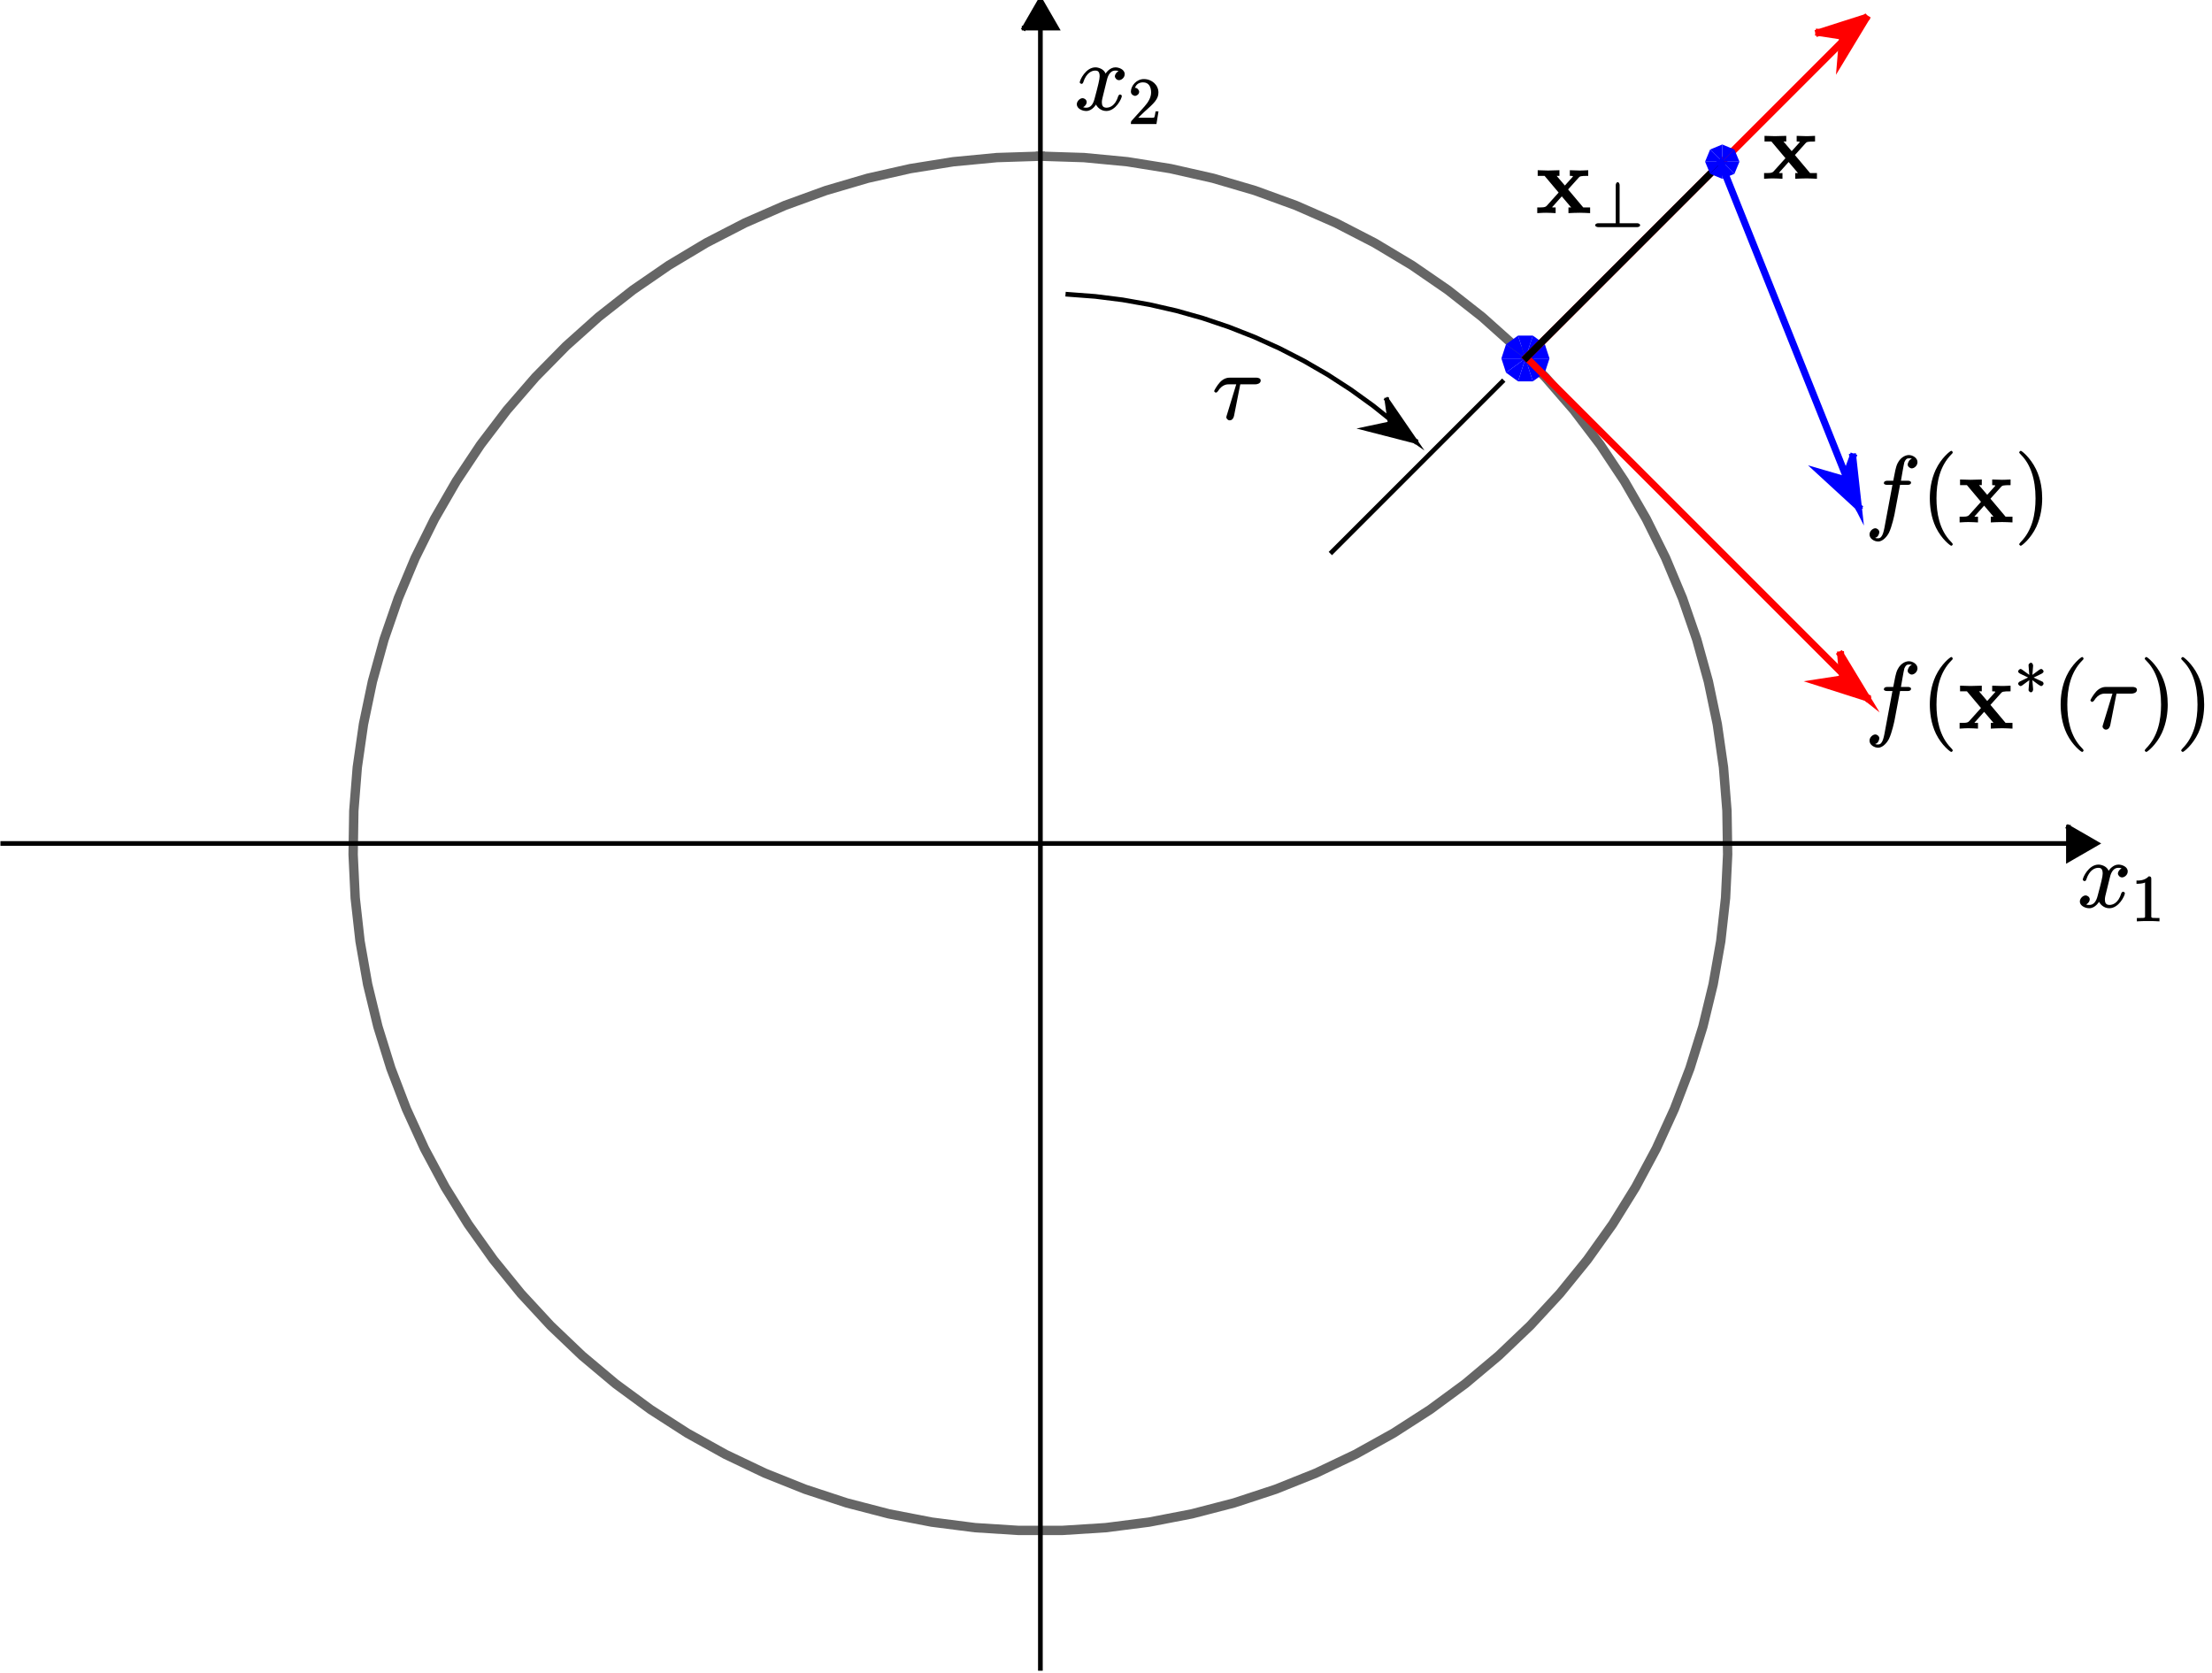 <svg xmlns="http://www.w3.org/2000/svg" xmlns:xlink="http://www.w3.org/1999/xlink" width="472pt" height="476" version="1.1" viewBox="0 0 472 357"><defs><g><symbol id="glyph0-0" overflow="visible"><path style="stroke:none"/></symbol><symbol id="glyph0-1" overflow="visible"><path style="stroke:none" d="M 7.344 -8 L 9.062 -8 C 9.453 -8 9.781 -8.125 9.781 -8.516 C 9.781 -8.734 9.453 -8.875 9.125 -8.875 L 7.625 -8.875 L 8 -11.016 C 8.078 -11.438 8.312 -12.781 8.359 -12.844 C 8.656 -13.484 8.875 -13.656 9.297 -13.656 C 9.375 -13.656 9.797 -13.703 9.953 -13.547 C 9.406 -13.484 9.062 -12.641 9.062 -12.344 C 9.062 -11.875 9.562 -11.516 9.938 -11.516 C 10.453 -11.516 11.156 -12.078 11.156 -12.844 C 11.156 -13.766 10.125 -14.359 9.297 -14.359 C 8.625 -14.359 7.219 -13.859 6.625 -11.875 C 6.5 -11.453 6.438 -11.266 5.984 -8.875 L 4.719 -8.875 C 4.344 -8.875 3.984 -8.734 3.984 -8.359 C 3.984 -8.125 4.297 -8 4.688 -8 L 5.812 -8 L 4.359 -0.219 C 4 1.719 3.797 3.406 2.766 3.406 C 2.688 3.406 2.266 3.438 2.125 3.281 C 2.719 3.234 3.016 2.406 3.016 2.094 C 3.016 1.641 2.547 1.266 2.156 1.266 C 1.641 1.266 0.922 1.844 0.922 2.594 C 0.922 3.5 1.938 4.094 2.766 4.094 C 3.859 4.094 4.781 2.797 5.047 2.266 C 5.734 0.859 6.234 -1.641 6.266 -1.781 L 7.438 -8 Z"/></symbol><symbol id="glyph0-2" overflow="visible"><path style="stroke:none" d="M 6.797 -6.156 C 6.922 -6.688 7.266 -8.406 8.656 -8.406 C 8.766 -8.406 9.141 -8.438 9.562 -8.188 L 9.656 -8.406 C 9.094 -8.297 8.562 -7.656 8.562 -7.188 C 8.562 -6.859 8.922 -6.359 9.453 -6.359 C 9.906 -6.359 10.656 -6.844 10.656 -7.641 C 10.656 -8.688 9.359 -9.094 8.688 -9.094 C 7.516 -9.094 6.719 -8 6.578 -7.766 C 6.203 -8.766 5 -9.094 4.422 -9.094 C 2.344 -9.094 1.062 -6.375 1.062 -5.875 C 1.062 -5.688 1.406 -5.562 1.438 -5.562 C 1.594 -5.562 1.781 -5.719 1.812 -5.906 C 2.5 -8.016 3.703 -8.406 4.375 -8.406 C 4.766 -8.406 5.312 -8.344 5.312 -7.188 C 5.312 -6.562 4.984 -5.219 4.234 -2.422 C 3.922 -1.188 3.359 -0.484 2.484 -0.484 C 2.359 -0.484 1.984 -0.438 1.562 -0.703 L 1.484 -0.484 C 1.984 -0.578 2.547 -1.125 2.547 -1.688 C 2.547 -2.219 1.984 -2.516 1.688 -2.516 C 1.078 -2.516 0.438 -1.859 0.438 -1.219 C 0.438 -0.297 1.578 0.219 2.453 0.219 C 3.781 0.219 4.578 -1.219 4.641 -1.344 L 4.422 -1.422 C 4.656 -0.688 5.516 0.219 6.719 0.219 C 8.781 0.219 10.047 -2.484 10.047 -2.984 C 10.047 -3.188 9.734 -3.312 9.688 -3.312 C 9.5 -3.312 9.312 -3.094 9.281 -2.953 C 8.625 -0.812 7.406 -0.484 6.766 -0.484 C 5.984 -0.484 5.781 -0.984 5.781 -1.656 C 5.781 -2.094 5.906 -2.547 6.125 -3.422 Z"/></symbol><symbol id="glyph1-0" overflow="visible"><path style="stroke:none"/></symbol><symbol id="glyph1-1" overflow="visible"><path style="stroke:none" d="M 6.734 4.688 C 6.734 4.625 6.703 4.484 6.359 4.141 C 3.859 1.625 3.266 -2.062 3.266 -5.125 C 3.266 -8.594 3.984 -12 6.438 -14.5 C 6.703 -14.734 6.734 -14.859 6.734 -14.922 C 6.734 -15.062 6.547 -15.266 6.422 -15.266 C 6.219 -15.266 4.281 -13.766 3.094 -11.219 C 2.078 -9.016 1.844 -6.797 1.844 -5.125 C 1.844 -3.562 2.062 -1.141 3.156 1.125 C 4.359 3.578 6.219 5 6.422 5 C 6.547 5 6.734 4.812 6.734 4.688 Z"/></symbol><symbol id="glyph1-2" overflow="visible"><path style="stroke:none" d="M 5.906 -5.125 C 5.906 -6.688 5.688 -9.094 4.578 -11.359 C 3.375 -13.812 1.547 -15.266 1.344 -15.266 C 1.219 -15.266 1 -15.047 1 -14.922 C 1 -14.859 1.047 -14.734 1.422 -14.375 C 3.375 -12.406 4.484 -9.297 4.484 -5.125 C 4.484 -1.703 3.781 1.719 1.297 4.234 C 1.047 4.484 1 4.625 1 4.688 C 1 4.797 1.219 5 1.344 5 C 1.547 5 3.453 3.516 4.641 0.984 C 5.656 -1.219 5.906 -3.438 5.906 -5.125 Z"/></symbol><symbol id="glyph2-0" overflow="visible"><path style="stroke:none"/></symbol><symbol id="glyph2-1" overflow="visible"><path style="stroke:none" d="M 6.922 -4.953 L 9.266 -7.562 C 9.516 -7.844 9.641 -7.938 11.297 -7.938 L 11.297 -9.141 C 10.594 -9.094 9.562 -9.078 9.453 -9.078 C 8.953 -9.078 7.953 -9.125 7.375 -9.141 L 7.375 -7.938 C 7.688 -7.938 7.906 -7.938 8.047 -7.844 C 8.062 -7.859 8.062 -7.812 7.984 -7.734 L 6.312 -5.875 L 4.562 -7.938 L 5.156 -7.938 L 5.156 -9.141 C 4.641 -9.125 3.375 -9.078 2.734 -9.078 C 2.094 -9.078 1.203 -9.125 0.516 -9.141 L 0.516 -7.938 L 1.984 -7.938 L 4.984 -4.375 L 2.438 -1.547 C 2.094 -1.156 1.406 -1.203 0.422 -1.203 L 0.422 0.016 C 1.141 -0.047 2.188 -0.062 2.281 -0.062 C 2.781 -0.062 3.938 -0.016 4.344 0.016 L 4.344 -1.203 C 3.984 -1.203 3.594 -1.156 3.594 -1.281 C 3.594 -1.297 3.594 -1.234 3.734 -1.406 L 5.656 -3.562 L 7.656 -1.203 L 7.078 -1.203 L 7.078 0.016 C 7.625 -0.016 8.844 -0.062 9.5 -0.062 C 10.141 -0.062 11.047 -0.016 11.703 0.016 L 11.703 -1.203 L 10.234 -1.203 L 7 -5.047 Z"/></symbol><symbol id="glyph3-0" overflow="visible"><path style="stroke:none"/></symbol><symbol id="glyph3-1" overflow="visible"><path style="stroke:none" d="M 3.562 -3.234 L 5.078 -2.125 C 5.25 -2 5.594 -1.797 5.703 -1.797 C 5.875 -1.797 6.203 -2.094 6.203 -2.312 C 6.203 -2.422 6.109 -2.656 6.031 -2.703 L 3.797 -3.75 L 3.797 -3.484 L 5.781 -4.438 C 5.906 -4.5 6.203 -4.703 6.203 -4.922 C 6.203 -5.156 5.875 -5.453 5.703 -5.453 C 5.641 -5.453 5.469 -5.406 5.312 -5.297 L 3.812 -4.188 L 3.969 -6.125 C 3.984 -6.312 3.844 -6.781 3.5 -6.781 C 3.281 -6.781 2.953 -6.453 3 -6.266 L 3 -6.125 L 3.156 -4.188 L 1.656 -5.281 C 1.469 -5.406 1.391 -5.453 1.281 -5.453 C 1.109 -5.453 0.766 -5.156 0.766 -4.922 C 0.766 -4.703 1.078 -4.5 1.203 -4.438 L 3.172 -3.5 L 3.172 -3.766 L 1.203 -2.812 C 1.078 -2.766 0.766 -2.531 0.766 -2.312 C 0.766 -2.094 1.109 -1.797 1.281 -1.797 C 1.344 -1.797 1.5 -1.828 1.656 -1.953 L 3.156 -3.062 L 3 -1.047 L 3 -0.984 C 2.953 -0.766 3.297 -0.469 3.484 -0.469 C 3.859 -0.469 3.984 -0.922 3.969 -1.125 L 3.812 -3.047 Z"/></symbol><symbol id="glyph4-0" overflow="visible"><path style="stroke:none"/></symbol><symbol id="glyph4-1" overflow="visible"><path style="stroke:none" d="M 5.875 -7.453 L 9.234 -7.453 C 9.5 -7.453 10.344 -7.578 10.344 -8.266 C 10.344 -8.734 9.797 -8.875 9.422 -8.875 L 3.812 -8.875 C 3.422 -8.875 2.547 -8.844 1.656 -7.906 C 1 -7.188 0.406 -6.125 0.406 -6 C 0.406 -5.984 0.547 -5.688 0.781 -5.688 C 0.938 -5.688 1.062 -5.797 1.188 -5.953 C 2.156 -7.5 3.219 -7.453 3.641 -7.453 L 5.125 -7.453 L 3.203 -1.156 C 3.125 -0.922 3 -0.5 3 -0.422 C 3 -0.203 3.281 0.234 3.719 0.234 C 4.375 0.234 4.594 -0.438 4.656 -0.734 L 5.984 -7.453 Z"/></symbol><symbol id="glyph5-0" overflow="visible"><path style="stroke:none"/></symbol><symbol id="glyph5-1" overflow="visible"><path style="stroke:none" d="M 5.859 -8.984 C 5.859 -9.188 5.719 -9.594 5.453 -9.594 C 5.172 -9.594 5.031 -9.172 5.031 -8.969 L 5.031 -0.828 L 1.266 -0.828 C 1.047 -0.828 0.641 -0.688 0.641 -0.406 C 0.641 -0.125 1.062 0 1.266 0 L 9.641 0 C 9.844 0 10.234 -0.125 10.234 -0.406 C 10.234 -0.688 9.844 -0.828 9.641 -0.828 L 5.859 -0.828 Z"/></symbol><symbol id="glyph6-0" overflow="visible"><path style="stroke:none"/></symbol><symbol id="glyph6-1" overflow="visible"><path style="stroke:none" d="M 4.25 -9.094 C 4.25 -9.422 4.109 -9.594 3.719 -9.594 C 2.812 -8.656 1.688 -8.688 1.094 -8.688 L 1.094 -8 C 1.531 -8 2.453 -8.016 2.922 -8.281 L 2.922 -1.234 C 2.922 -0.734 3.031 -0.703 1.781 -0.703 L 1.172 -0.703 L 1.172 0.016 C 1.812 -0.047 3.031 -0.047 3.594 -0.047 C 4.156 -0.047 5.375 -0.047 6 0.016 L 6 -0.703 L 5.422 -0.703 C 4.156 -0.703 4.25 -0.719 4.25 -1.234 Z"/></symbol><symbol id="glyph6-2" overflow="visible"><path style="stroke:none" d="M 6.281 -2.703 L 5.812 -2.703 C 5.719 -2.156 5.656 -1.625 5.516 -1.406 C 5.422 -1.297 4.609 -1.344 4.297 -1.344 L 1.781 -1.344 L 1.875 -1.109 L 3.359 -2.547 C 5.547 -4.484 6.422 -5.328 6.422 -6.734 C 6.422 -8.328 5.031 -9.594 3.312 -9.594 C 1.734 -9.594 0.547 -8.156 0.547 -6.922 C 0.547 -6.125 1.406 -6 1.438 -6 C 1.688 -6 2.312 -6.297 2.312 -6.875 C 2.312 -7.234 1.922 -7.734 1.422 -7.734 C 1.312 -7.734 1.281 -7.734 1.453 -7.797 C 1.703 -8.5 2.328 -8.891 3.141 -8.891 C 4.406 -8.891 4.859 -7.875 4.859 -6.734 C 4.859 -5.609 4.203 -4.609 3.438 -3.734 L 0.734 -0.734 C 0.594 -0.594 0.547 -0.469 0.547 0 L 6 0 L 6.438 -2.703 Z"/></symbol></g></defs><g id="surface1"><rect width="472" height="357" x="0" y="0" style="fill:#fff;fill-opacity:1;stroke:none"/><rect width="472" height="357" x="0" y="0" style="fill:#fff;fill-opacity:1;stroke:none"/><path style="fill:none;stroke-width:20;stroke-linecap:square;stroke-linejoin:miter;stroke:#666;stroke-opacity:1;stroke-miterlimit:10" d="M 2220 3236.68 L 2313.008 3233.711 L 2405.664 3224.883 L 2497.578 3210.156 L 2588.359 3189.648 L 2677.656 3163.438 L 2765.117 3131.602 L 2850.352 3094.297 L 2933.086 3051.641 L 3012.93 3003.828 L 3089.609 2951.055 L 3162.773 2893.516 L 3232.109 2831.484 L 3297.383 2765.156 L 3358.359 2694.805 L 3414.727 2620.742 L 3466.25 2543.242 L 3512.812 2462.656 L 3554.141 2379.297 L 3590.078 2293.438 L 3620.508 2205.469 L 3645.312 2115.781 L 3664.375 2024.688 L 3677.617 1932.578 L 3685 1839.805 L 3686.484 1746.719 L 3682.031 1653.789 L 3671.758 1561.289 L 3655.586 1469.609 L 3633.633 1379.18 L 3606.016 1290.312 L 3572.773 1203.359 L 3534.102 1118.711 L 3490.156 1036.68 L 3441.094 957.578 L 3387.109 881.758 L 3328.438 809.531 L 3265.273 741.172 L 3197.93 676.953 L 3126.641 617.109 L 3051.68 561.953 L 2973.398 511.602 L 2892.07 466.367 L 2808.047 426.367 L 2721.641 391.797 L 2633.203 362.734 L 2543.125 339.375 L 2451.758 321.758 L 2359.414 309.961 L 2266.523 304.062 L 2173.477 304.062 L 2080.586 309.961 L 1988.242 321.758 L 1896.875 339.375 L 1806.797 362.734 L 1718.359 391.797 L 1631.953 426.367 L 1547.93 466.367 L 1466.602 511.602 L 1388.32 561.953 L 1313.359 617.109 L 1242.07 676.953 L 1174.727 741.172 L 1111.562 809.531 L 1052.891 881.758 L 998.906 957.578 L 949.844 1036.68 L 905.898 1118.711 L 867.227 1203.359 L 833.984 1290.312 L 806.367 1379.18 L 784.414 1469.609 L 768.281 1561.289 L 757.93 1653.789 L 753.516 1746.719 L 755 1839.805 L 762.383 1932.578 L 775.625 2024.688 L 794.688 2115.781 L 819.492 2205.469 L 849.922 2293.438 L 885.859 2379.297 L 927.188 2462.656 L 973.75 2543.242 L 1025.273 2620.742 L 1081.641 2694.805 L 1142.617 2765.156 L 1207.891 2831.484 L 1277.227 2893.516 L 1350.391 2951.055 L 1427.07 3003.828 L 1506.914 3051.641 L 1589.648 3094.297 L 1674.883 3131.602 L 1762.344 3163.438 L 1851.641 3189.648 L 1942.422 3210.156 L 2034.336 3224.883 L 2126.992 3233.711 L 2220 3236.68" transform="matrix(0.1,0,0,-0.1,0,357)"/><path style="stroke:none;fill-rule:nonzero;fill:#00f;fill-opacity:1" d="M 325.5 76.5 L 330.633 76.5 L 329.652 73.484"/><path style="stroke:none;fill-rule:nonzero;fill:#00f;fill-opacity:1" d="M 325.5 76.5 L 329.652 73.484 L 327.086 71.617"/><path style="stroke:none;fill-rule:nonzero;fill:#00f;fill-opacity:1" d="M 325.5 76.5 L 327.086 71.617 L 323.914 71.617"/><path style="stroke:none;fill-rule:nonzero;fill:#00f;fill-opacity:1" d="M 325.5 76.5 L 323.914 71.617 L 321.348 73.484"/><path style="stroke:none;fill-rule:nonzero;fill:#00f;fill-opacity:1" d="M 325.5 76.5 L 321.348 73.484 L 320.367 76.5"/><path style="stroke:none;fill-rule:nonzero;fill:#00f;fill-opacity:1" d="M 325.5 76.5 L 320.367 76.5 L 321.348 79.516"/><path style="stroke:none;fill-rule:nonzero;fill:#00f;fill-opacity:1" d="M 325.5 76.5 L 321.348 79.516 L 323.914 81.383"/><path style="stroke:none;fill-rule:nonzero;fill:#00f;fill-opacity:1" d="M 325.5 76.5 L 323.914 81.383 L 327.086 81.383"/><path style="stroke:none;fill-rule:nonzero;fill:#00f;fill-opacity:1" d="M 325.5 76.5 L 327.086 81.383 L 329.652 79.516"/><path style="stroke:none;fill-rule:nonzero;fill:#00f;fill-opacity:1" d="M 325.5 76.5 L 329.652 79.516 L 330.633 76.5"/><path style="fill:none;stroke-width:15;stroke-linecap:square;stroke-linejoin:miter;stroke:red;stroke-opacity:1;stroke-miterlimit:10" d="M 3257.109 2807.109 L 3966.289 2097.891" transform="matrix(0.1,0,0,-0.1,0,357)"/><path style="fill:none;stroke-width:15;stroke-linecap:square;stroke-linejoin:miter;stroke:red;stroke-opacity:1;stroke-miterlimit:10" d="M 3927.773 2172.539 L 3983.047 2081.133 L 3932.031 2121.406 L 3927.773 2172.539" transform="matrix(0.1,0,0,-0.1,0,357)"/><path style="fill:none;stroke-width:15;stroke-linecap:square;stroke-linejoin:miter;stroke:red;stroke-opacity:1;stroke-miterlimit:10" d="M 3983.047 2081.133 L 3881.328 2113.633 L 3932.031 2121.406 L 3983.047 2081.133" transform="matrix(0.1,0,0,-0.1,0,357)"/><path style="stroke:none;fill-rule:nonzero;fill:red;fill-opacity:1" d="M 392.777 139.746 L 398.305 148.887 L 393.203 144.859"/><path style="stroke:none;fill-rule:nonzero;fill:red;fill-opacity:1" d="M 398.305 148.887 L 388.133 145.637 L 393.203 144.859"/><path style="fill:none;stroke-width:15;stroke-linecap:square;stroke-linejoin:miter;stroke:red;stroke-opacity:1;stroke-miterlimit:10" d="M 3257.109 2807.109 L 3966.289 3516.289" transform="matrix(0.1,0,0,-0.1,0,357)"/><path style="fill:none;stroke-width:15;stroke-linecap:square;stroke-linejoin:miter;stroke:red;stroke-opacity:1;stroke-miterlimit:10" d="M 3881.328 3500.547 L 3974.609 3530.352" transform="matrix(0.1,0,0,-0.1,0,357)"/><path style="fill:none;stroke-width:15;stroke-linecap:square;stroke-linejoin:miter;stroke:red;stroke-opacity:1;stroke-miterlimit:10" d="M 3979.648 3530.352 L 3932.031 3492.773 L 3881.328 3500.547" transform="matrix(0.1,0,0,-0.1,0,357)"/><path style="fill:none;stroke-width:15;stroke-linecap:square;stroke-linejoin:miter;stroke:red;stroke-opacity:1;stroke-miterlimit:10" d="M 3981.406 3530.352 L 3927.773 3441.641 L 3932.031 3492.773 L 3979.648 3530.352" transform="matrix(0.1,0,0,-0.1,0,357)"/><path style="stroke:none;fill-rule:nonzero;fill:red;fill-opacity:1" d="M 388.133 6.945 L 397.461 3.965 L 397.965 3.965 L 393.203 7.723"/><path style="stroke:none;fill-rule:nonzero;fill:red;fill-opacity:1" d="M 397.965 3.965 L 398.141 3.965 L 392.777 12.836 L 393.203 7.723"/><g style="fill:#000;fill-opacity:1"><use x="398" y="155.467" xlink:href="#glyph0-1"/></g><g style="fill:#000;fill-opacity:1"><use x="409.945" y="155.467" xlink:href="#glyph1-1"/></g><g style="fill:#000;fill-opacity:1"><use x="417.722" y="155.467" xlink:href="#glyph2-1"/></g><g style="fill:#000;fill-opacity:1"><use x="429.861" y="148.209" xlink:href="#glyph3-1"/></g><g style="fill:#000;fill-opacity:1"><use x="437.861" y="155.467" xlink:href="#glyph1-1"/></g><g style="fill:#000;fill-opacity:1"><use x="445.639" y="155.467" xlink:href="#glyph4-1"/></g><g style="fill:#000;fill-opacity:1"><use x="456.646" y="155.467" xlink:href="#glyph1-2"/></g><g style="fill:#000;fill-opacity:1"><use x="464.424" y="155.467" xlink:href="#glyph1-2"/></g><path style="fill:none;stroke-width:15;stroke-linecap:square;stroke-linejoin:miter;stroke:#000;stroke-opacity:1;stroke-miterlimit:10" d="M 3257.109 2807.109 L 3671.914 3221.914" transform="matrix(0.1,0,0,-0.1,0,357)"/><path style="stroke:none;fill-rule:nonzero;fill:#00f;fill-opacity:1" d="M 367.5 34.5 L 371.168 34.5 L 370.094 31.906"/><path style="stroke:none;fill-rule:nonzero;fill:#00f;fill-opacity:1" d="M 367.5 34.5 L 370.094 31.906 L 367.5 30.832"/><path style="stroke:none;fill-rule:nonzero;fill:#00f;fill-opacity:1" d="M 367.5 34.5 L 367.5 30.832 L 364.906 31.906"/><path style="stroke:none;fill-rule:nonzero;fill:#00f;fill-opacity:1" d="M 367.5 34.5 L 364.906 31.906 L 363.832 34.5"/><path style="stroke:none;fill-rule:nonzero;fill:#00f;fill-opacity:1" d="M 367.5 34.5 L 363.832 34.5 L 364.906 37.094"/><path style="stroke:none;fill-rule:nonzero;fill:#00f;fill-opacity:1" d="M 367.5 34.5 L 364.906 37.094 L 367.5 38.168"/><path style="stroke:none;fill-rule:nonzero;fill:#00f;fill-opacity:1" d="M 367.5 34.5 L 367.5 38.168 L 370.094 37.094"/><path style="stroke:none;fill-rule:nonzero;fill:#00f;fill-opacity:1" d="M 367.5 34.5 L 370.094 37.094 L 371.168 34.5"/><g style="fill:#000;fill-opacity:1"><use x="327.6" y="45.467" xlink:href="#glyph2-1"/></g><g style="fill:#000;fill-opacity:1"><use x="339.739" y="48.467" xlink:href="#glyph5-1"/></g><g style="fill:#000;fill-opacity:1"><use x="376" y="38.133" xlink:href="#glyph2-1"/></g><path style="fill:none;stroke-width:15;stroke-linecap:square;stroke-linejoin:miter;stroke:#00f;stroke-opacity:1;stroke-miterlimit:10" d="M 3671.914 3221.914 L 3955.586 2512.734" transform="matrix(0.1,0,0,-0.1,0,357)"/><path style="fill:none;stroke-width:15;stroke-linecap:square;stroke-linejoin:miter;stroke:#00f;stroke-opacity:1;stroke-miterlimit:10" d="M 3953.516 2594.727 L 3965.273 2488.594 L 3935.859 2546.562 L 3953.516 2594.727" transform="matrix(0.1,0,0,-0.1,0,357)"/><path style="fill:none;stroke-width:15;stroke-linecap:square;stroke-linejoin:miter;stroke:#00f;stroke-opacity:1;stroke-miterlimit:10" d="M 3965.273 2488.594 L 3886.602 2560.859 L 3935.859 2546.562 L 3965.273 2488.594" transform="matrix(0.1,0,0,-0.1,0,357)"/><path style="stroke:none;fill-rule:nonzero;fill:#00f;fill-opacity:1" d="M 395.352 97.527 L 396.527 108.141 L 393.586 102.344"/><path style="stroke:none;fill-rule:nonzero;fill:#00f;fill-opacity:1" d="M 396.527 108.141 L 388.66 100.914 L 393.586 102.344"/><g style="fill:#000;fill-opacity:1"><use x="398" y="111.467" xlink:href="#glyph0-1"/></g><g style="fill:#000;fill-opacity:1"><use x="409.945" y="111.467" xlink:href="#glyph1-1"/></g><g style="fill:#000;fill-opacity:1"><use x="417.722" y="111.467" xlink:href="#glyph2-1"/></g><g style="fill:#000;fill-opacity:1"><use x="429.861" y="111.467" xlink:href="#glyph1-2"/></g><path style="fill:none;stroke-width:10;stroke-linecap:square;stroke-linejoin:miter;stroke:#000;stroke-opacity:1;stroke-miterlimit:10" d="M 2842.266 2392.266 L 3205.234 2755.234" transform="matrix(0.1,0,0,-0.1,0,357)"/><path style="fill:none;stroke-width:10;stroke-linecap:square;stroke-linejoin:miter;stroke:#000;stroke-opacity:1;stroke-miterlimit:10" d="M 2278.633 2941.875 L 2337.148 2937.461 L 2395.352 2930.156 L 2453.125 2919.922 L 2510.273 2906.875 L 2566.758 2890.938 L 2622.344 2872.188 L 2676.914 2850.703 L 2730.352 2826.523 L 2782.539 2799.688 L 2833.281 2770.312 L 2882.5 2738.398 L 2930.078 2704.062 L 2975.898 2667.422 L 3019.805 2628.516" transform="matrix(0.1,0,0,-0.1,0,357)"/><path style="fill:none;stroke-width:10;stroke-linecap:square;stroke-linejoin:miter;stroke:#000;stroke-opacity:1;stroke-miterlimit:10" d="M 2975.898 2667.422 L 3002.266 2644.023" transform="matrix(0.1,0,0,-0.1,0,357)"/><path style="fill:none;stroke-width:10;stroke-linecap:square;stroke-linejoin:miter;stroke:#000;stroke-opacity:1;stroke-miterlimit:10" d="M 2959.336 2716.562 L 3019.805 2628.516 L 2966.523 2665.742 L 2959.336 2716.562" transform="matrix(0.1,0,0,-0.1,0,357)"/><path style="fill:none;stroke-width:10;stroke-linecap:square;stroke-linejoin:miter;stroke:#000;stroke-opacity:1;stroke-miterlimit:10" d="M 3019.805 2628.516 L 2916.367 2655.078 L 2966.523 2665.742 L 3019.805 2628.516" transform="matrix(0.1,0,0,-0.1,0,357)"/><path style="stroke:none;fill-rule:nonzero;fill:#000;fill-opacity:1" d="M 295.934 85.344 L 301.98 94.148 L 296.652 90.426"/><path style="stroke:none;fill-rule:nonzero;fill:#000;fill-opacity:1" d="M 301.98 94.148 L 291.637 91.492 L 296.652 90.426"/><g style="fill:#000;fill-opacity:1"><use x="258.667" y="89.467" xlink:href="#glyph4-1"/></g><path style="fill:none;stroke-width:10;stroke-linecap:square;stroke-linejoin:miter;stroke:#000;stroke-opacity:1;stroke-miterlimit:10" d="M 5.938 1770 L 4433.633 1770" transform="matrix(0.1,0,0,-0.1,0,357)"/><path style="stroke:none;fill-rule:nonzero;fill:#000;fill-opacity:1" d="M 441.363 176.535 L 447.363 180 L 441.363 183.465"/><path style="fill:none;stroke-width:10;stroke-linecap:square;stroke-linejoin:miter;stroke:#000;stroke-opacity:1;stroke-miterlimit:10" d="M 4413.633 1804.648 L 4473.633 1770 L 4413.633 1735.352 L 4413.633 1804.648" transform="matrix(0.1,0,0,-0.1,0,357)"/><path style="fill:none;stroke-width:10;stroke-linecap:square;stroke-linejoin:miter;stroke:#000;stroke-opacity:1;stroke-miterlimit:10" d="M 2220 9.648 L 2220 3530" transform="matrix(0.1,0,0,-0.1,0,357)"/><path style="stroke:none;fill-rule:nonzero;fill:#000;fill-opacity:1" d="M 218.535 6 L 225.465 6 L 222 0"/><path style="fill:none;stroke-width:10;stroke-linecap:square;stroke-linejoin:miter;stroke:#000;stroke-opacity:1;stroke-miterlimit:10" d="M 2185.352 3510 L 2254.648 3510 L 2220 3570 L 2185.352 3510" transform="matrix(0.1,0,0,-0.1,0,357)"/><g style="fill:#000;fill-opacity:1"><use x="443.363" y="193.6" xlink:href="#glyph0-2"/></g><g style="fill:#000;fill-opacity:1"><use x="454.794" y="196.6" xlink:href="#glyph6-1"/></g><g style="fill:#000;fill-opacity:1"><use x="229.333" y="23.467" xlink:href="#glyph0-2"/></g><g style="fill:#000;fill-opacity:1"><use x="240.765" y="26.467" xlink:href="#glyph6-2"/></g></g></svg>